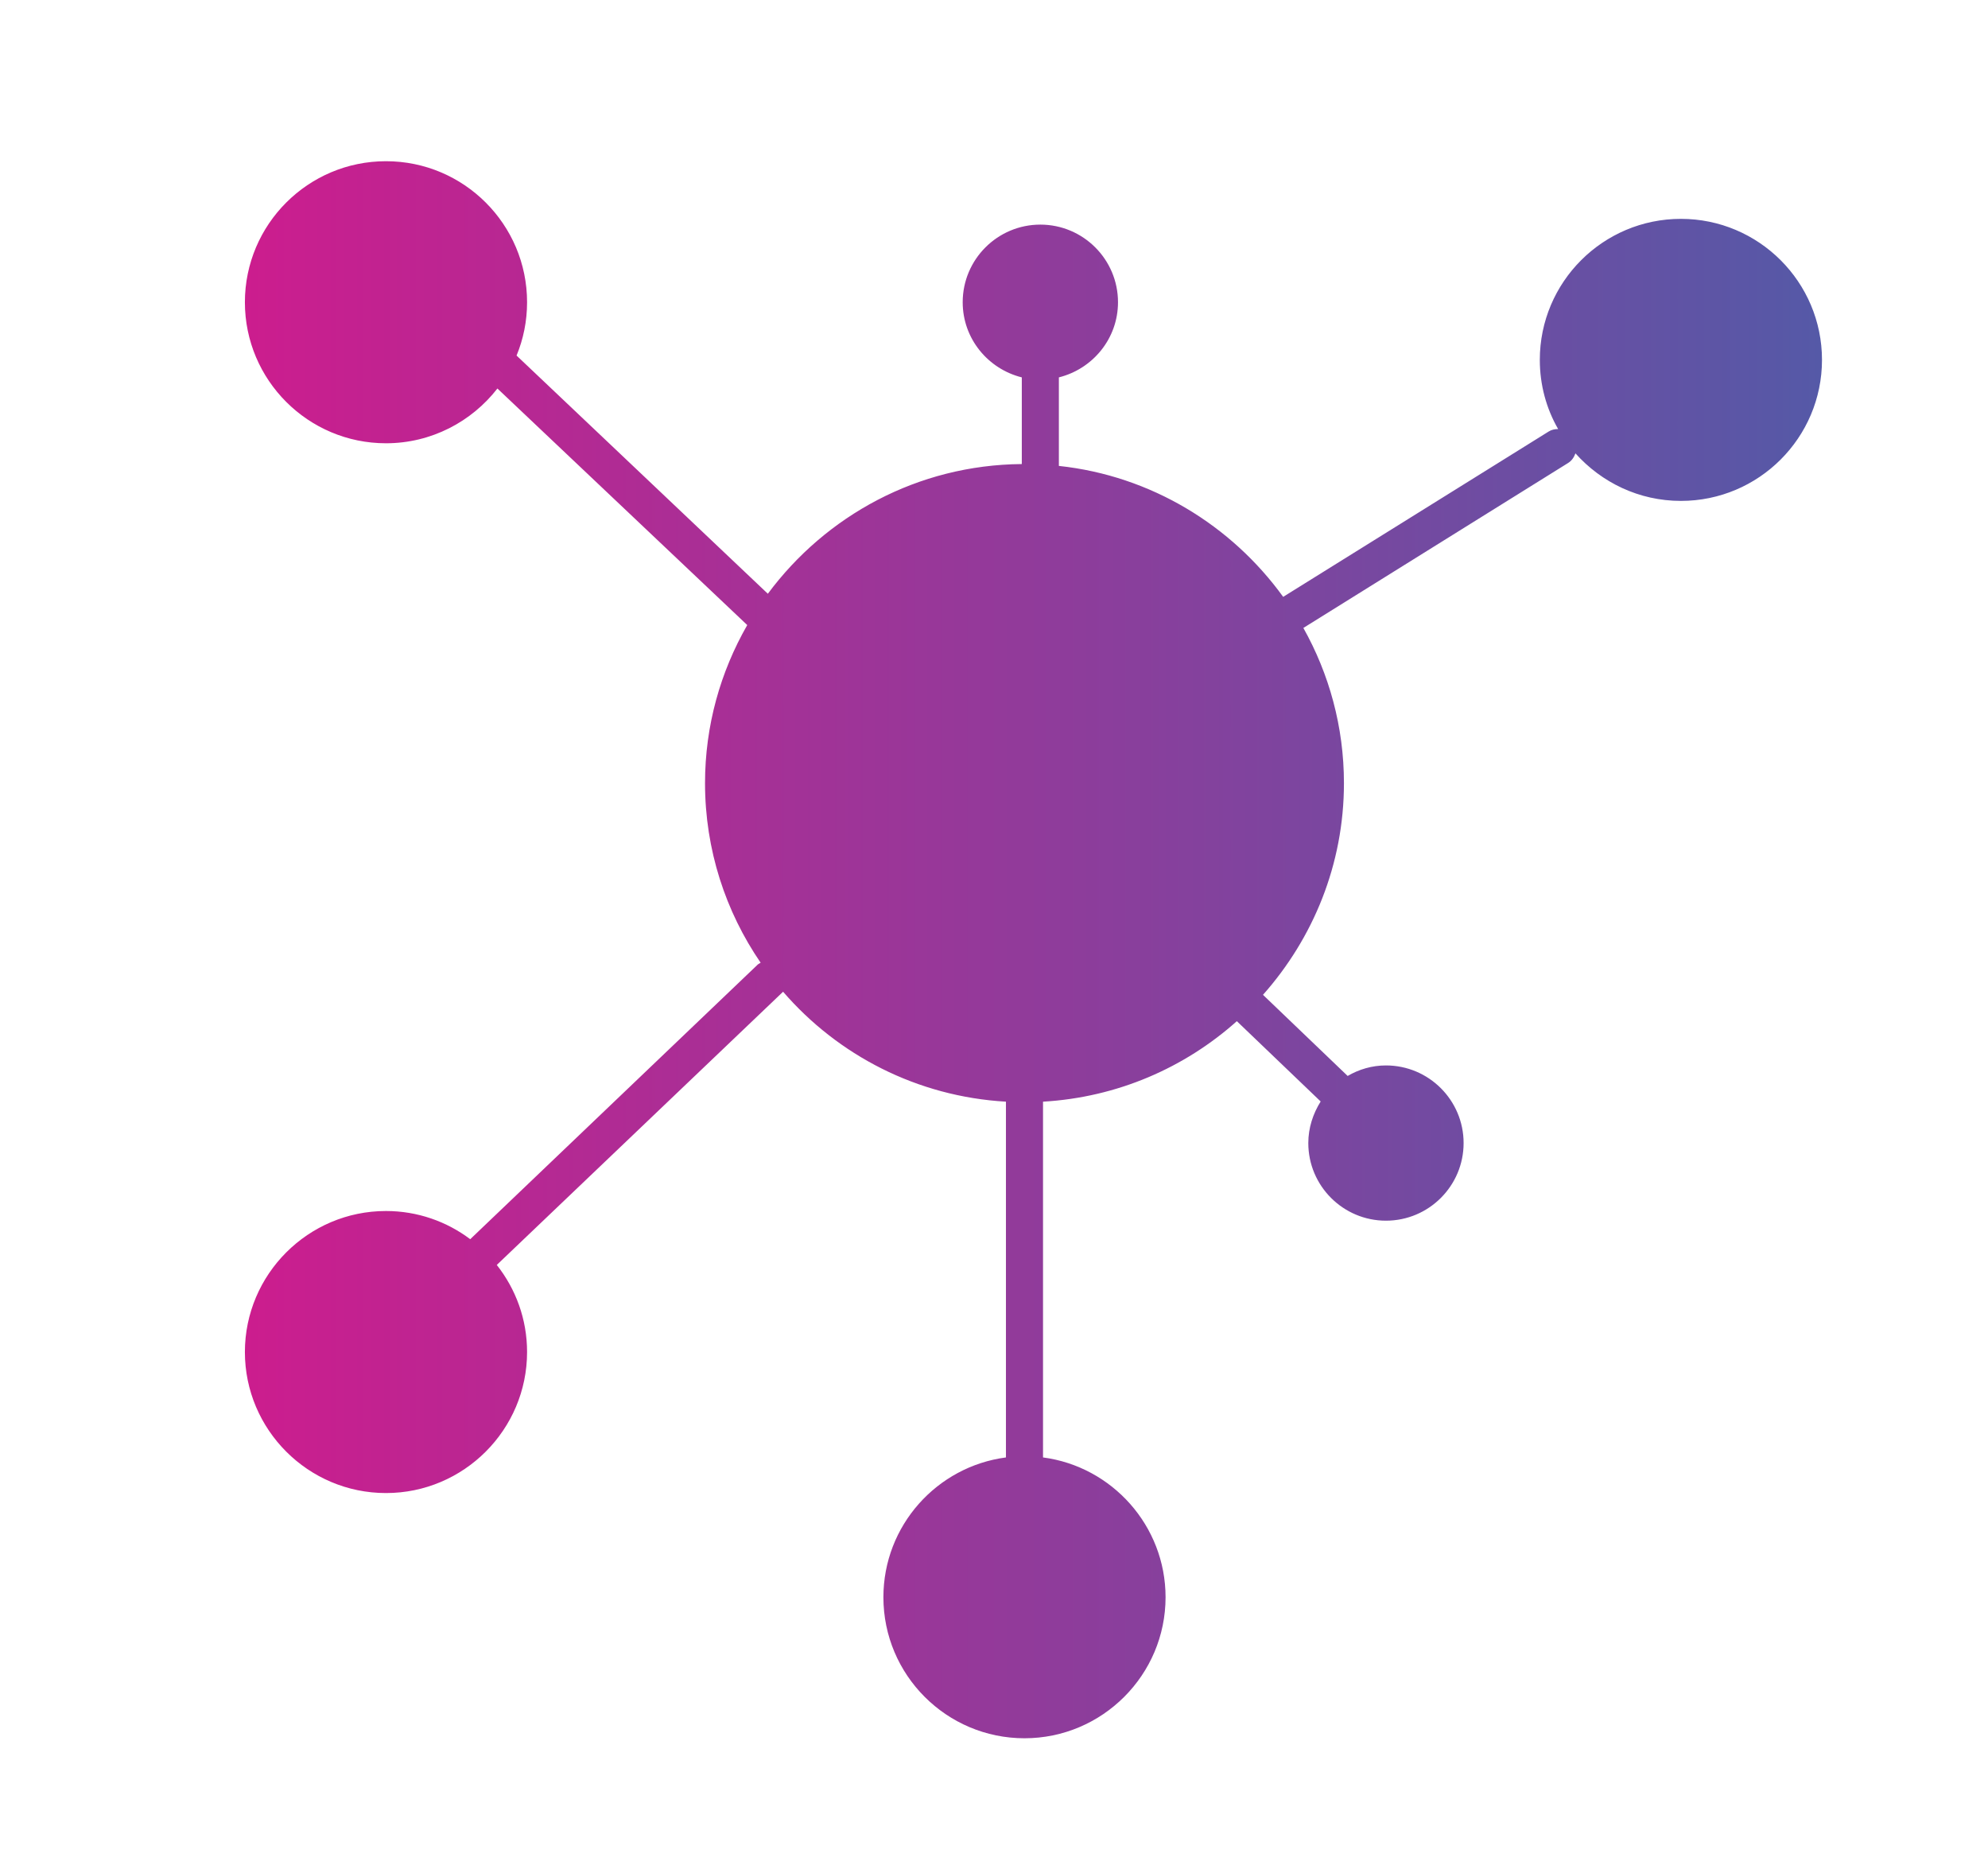 <?xml version="1.0" encoding="UTF-8"?> <svg xmlns="http://www.w3.org/2000/svg" width="150" height="141" viewBox="0 0 150 141" fill="none"><path d="M126.829 16.511C120.954 16.511 116.183 21.279 116.183 27.15C116.183 29.045 116.68 30.831 117.566 32.369C117.318 32.369 117.069 32.415 116.851 32.555L96.819 45.028C92.919 39.638 86.858 35.895 79.895 35.149V28.47C82.444 27.834 84.356 25.55 84.356 22.801C84.356 19.57 81.729 16.945 78.497 16.945C75.264 16.945 72.638 19.57 72.638 22.801C72.638 25.55 74.549 27.834 77.098 28.47V35.009C69.25 35.071 62.303 38.908 57.936 44.794L38.976 26.824C39.489 25.581 39.769 24.23 39.769 22.801C39.769 16.93 34.998 12.162 29.123 12.162C23.249 12.162 18.478 16.93 18.478 22.801C18.478 28.672 23.249 33.441 29.123 33.441C32.542 33.441 35.589 31.81 37.531 29.309L56.382 47.155C54.362 50.681 53.196 54.735 53.196 59.084C53.196 64.101 54.75 68.776 57.392 72.628C57.33 72.674 57.252 72.706 57.19 72.752L35.48 93.487C33.708 92.152 31.501 91.36 29.123 91.36C23.249 91.36 18.478 96.143 18.478 101.999C18.478 107.855 23.249 112.638 29.123 112.638C34.998 112.638 39.769 107.855 39.769 101.999C39.769 99.514 38.914 97.246 37.484 95.429L59.086 74.818C63.22 79.602 69.188 82.724 75.901 83.112V109.951C70.695 110.635 66.655 115.093 66.655 120.498C66.655 126.369 71.426 131.137 77.3 131.137C83.174 131.137 87.945 126.353 87.945 120.498C87.945 115.108 83.905 110.635 78.699 109.951V83.112C84.309 82.786 89.391 80.549 93.323 77.039L99.648 83.097C99.073 84.013 98.715 85.085 98.715 86.234C98.715 89.465 101.342 92.09 104.574 92.09C107.807 92.09 110.433 89.465 110.433 86.234C110.433 83.003 107.807 80.378 104.574 80.378C103.517 80.378 102.538 80.674 101.684 81.171L95.296 75.051C99.073 70.795 101.404 65.219 101.404 59.084C101.404 54.828 100.285 50.836 98.342 47.373L118.312 34.932C118.592 34.761 118.763 34.497 118.872 34.202C120.83 36.392 123.658 37.789 126.829 37.789C132.703 37.789 137.474 33.021 137.474 27.15C137.474 21.279 132.703 16.511 126.829 16.511Z" fill="url(#paint0_linear_331_86)"></path><defs><linearGradient id="paint0_linear_331_86" x1="18.468" y1="71.651" x2="137.476" y2="71.651" gradientUnits="userSpaceOnUse"><stop stop-color="#CC1D8E"></stop><stop offset="1" stop-color="#5559A7"></stop></linearGradient></defs></svg> 